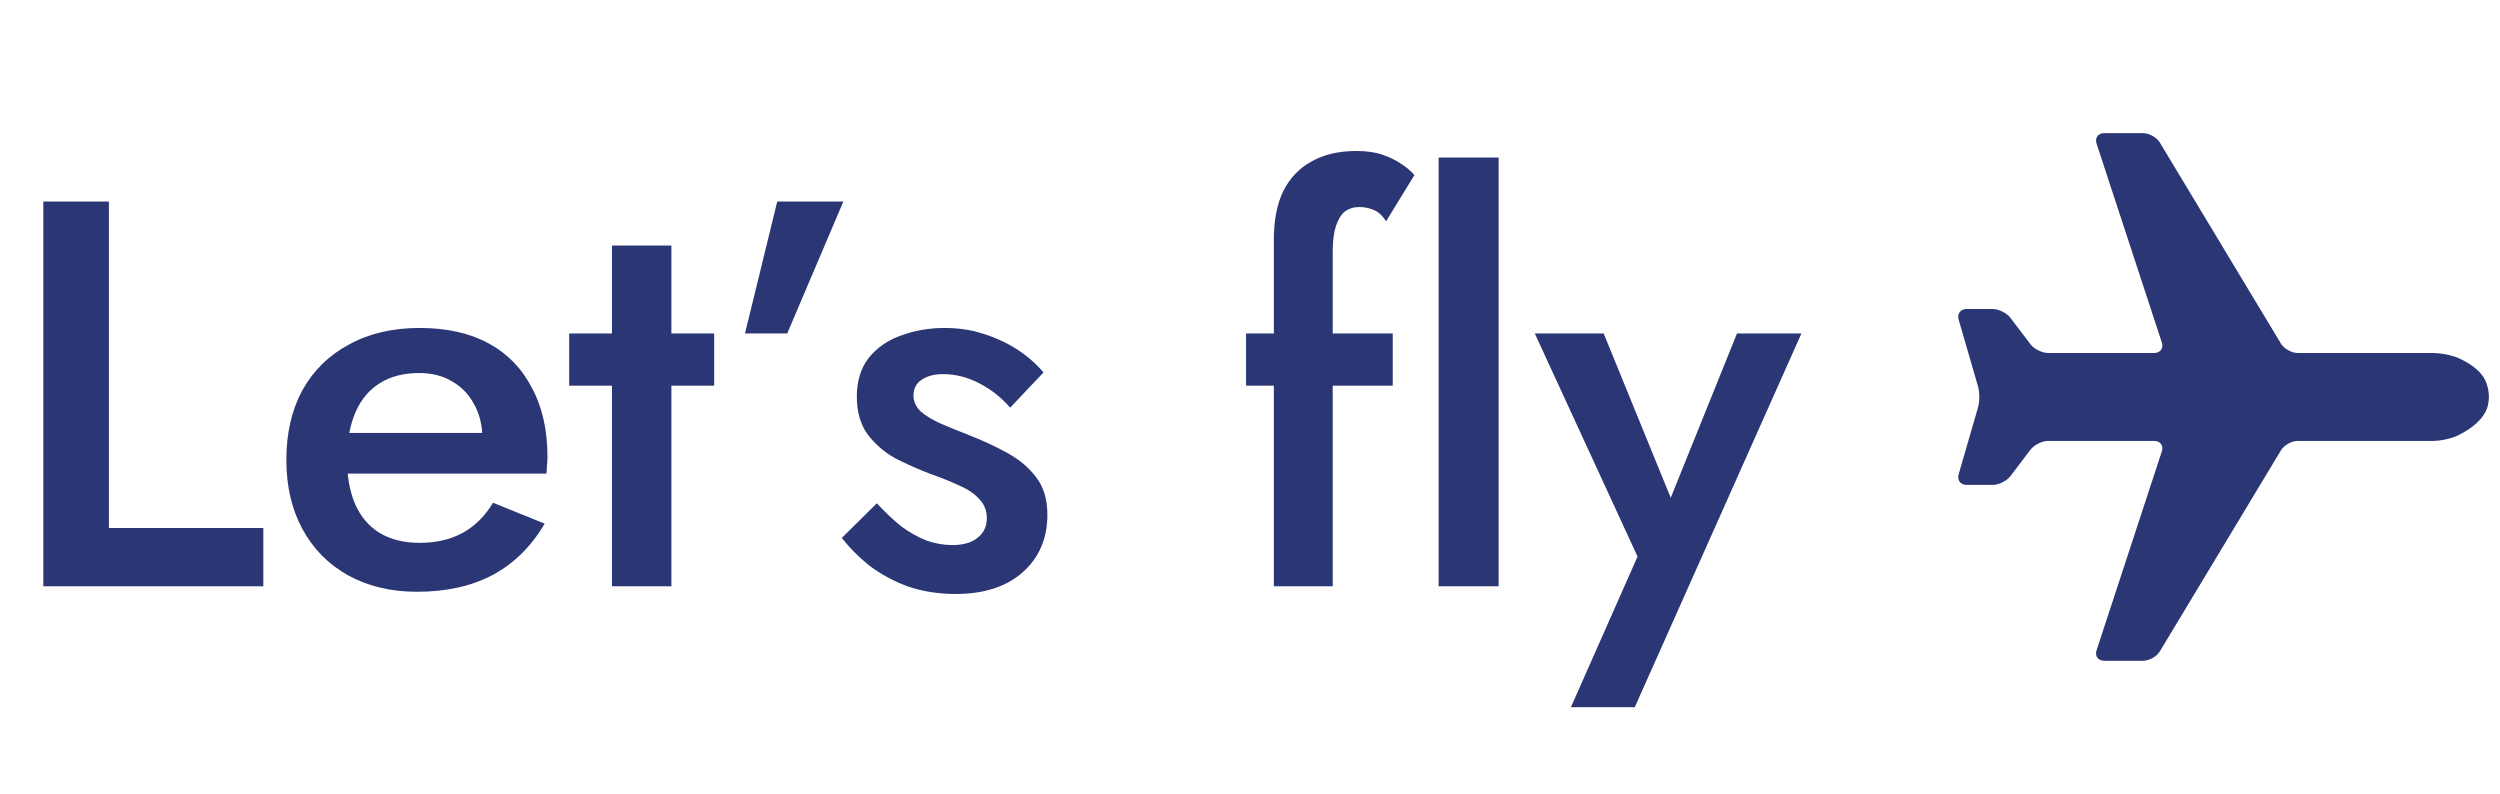 <svg width="148" height="47" viewBox="0 0 148 47" fill="none" xmlns="http://www.w3.org/2000/svg">
<path d="M2.565 11.931H6.446V31.259H15.589V34.708H2.565V11.931ZM24.681 35.033C23.146 35.033 21.787 34.708 20.603 34.057C19.441 33.406 18.542 32.495 17.906 31.324C17.27 30.153 16.952 28.786 16.952 27.224C16.952 25.641 17.27 24.263 17.906 23.092C18.564 21.92 19.485 21.02 20.669 20.391C21.853 19.74 23.245 19.415 24.846 19.415C26.446 19.415 27.806 19.719 28.924 20.326C30.042 20.933 30.897 21.812 31.489 22.962C32.103 24.09 32.41 25.456 32.41 27.061C32.41 27.235 32.399 27.419 32.377 27.615C32.377 27.81 32.366 27.951 32.344 28.038H19.057V25.63H29.319L28.233 27.127C28.299 26.996 28.365 26.823 28.431 26.606C28.518 26.367 28.562 26.172 28.562 26.02C28.562 25.218 28.398 24.523 28.069 23.938C27.762 23.352 27.323 22.896 26.753 22.571C26.205 22.246 25.558 22.083 24.813 22.083C23.914 22.083 23.146 22.278 22.511 22.669C21.875 23.059 21.392 23.623 21.064 24.361C20.735 25.098 20.559 26.009 20.537 27.094C20.537 28.179 20.702 29.101 21.031 29.86C21.36 30.597 21.842 31.161 22.478 31.552C23.136 31.942 23.925 32.137 24.846 32.137C25.811 32.137 26.655 31.942 27.378 31.552C28.102 31.161 28.705 30.565 29.187 29.762L32.246 30.999C31.456 32.343 30.437 33.352 29.187 34.025C27.937 34.697 26.435 35.033 24.681 35.033ZM33.696 19.74H42.28V22.831H33.696V19.74ZM36.228 14.534H39.747V34.708H36.228V14.534ZM46.012 11.931H49.926L46.604 19.74H44.104L46.012 11.931ZM51.908 29.795C52.39 30.315 52.873 30.771 53.355 31.161C53.859 31.53 54.364 31.812 54.868 32.007C55.372 32.181 55.876 32.268 56.381 32.268C57.017 32.268 57.51 32.127 57.861 31.845C58.233 31.563 58.42 31.172 58.42 30.673C58.42 30.239 58.277 29.871 57.992 29.567C57.707 29.241 57.312 28.97 56.808 28.753C56.304 28.515 55.712 28.276 55.032 28.038C54.352 27.777 53.673 27.474 52.993 27.127C52.335 26.758 51.787 26.28 51.349 25.695C50.932 25.109 50.724 24.372 50.724 23.482C50.724 22.571 50.954 21.812 51.414 21.204C51.897 20.597 52.533 20.152 53.322 19.87C54.133 19.567 54.999 19.415 55.92 19.415C56.753 19.415 57.532 19.534 58.255 19.773C59.001 20.011 59.67 20.326 60.262 20.716C60.853 21.107 61.358 21.552 61.774 22.05L59.801 24.133C59.297 23.547 58.694 23.07 57.992 22.701C57.291 22.332 56.567 22.148 55.822 22.148C55.317 22.148 54.901 22.257 54.572 22.474C54.243 22.69 54.078 23.005 54.078 23.417C54.078 23.764 54.221 24.079 54.506 24.361C54.813 24.621 55.208 24.86 55.69 25.077C56.194 25.294 56.753 25.521 57.367 25.76C58.2 26.085 58.968 26.443 59.67 26.834C60.371 27.224 60.93 27.701 61.347 28.265C61.785 28.829 62.005 29.567 62.005 30.478C62.005 31.888 61.511 33.027 60.525 33.895C59.56 34.74 58.244 35.163 56.578 35.163C55.547 35.163 54.594 35.012 53.717 34.708C52.861 34.383 52.105 33.97 51.447 33.471C50.812 32.951 50.274 32.409 49.836 31.845L51.908 29.795ZM73.767 19.74H82.45V22.831H73.767V19.74ZM82.055 13.102C81.836 12.755 81.583 12.528 81.298 12.419C81.035 12.311 80.761 12.256 80.476 12.256C80.147 12.256 79.862 12.343 79.621 12.517C79.402 12.69 79.226 12.972 79.095 13.363C78.963 13.753 78.897 14.263 78.897 14.892V34.708H75.411V14.209C75.411 13.037 75.598 12.072 75.97 11.313C76.365 10.532 76.924 9.946 77.648 9.556C78.371 9.144 79.259 8.938 80.312 8.938C80.904 8.938 81.419 9.013 81.858 9.165C82.296 9.317 82.669 9.502 82.976 9.718C83.305 9.935 83.557 10.152 83.732 10.369L82.055 13.102ZM85.166 9.328H88.718V34.708H85.166V9.328ZM106.645 19.74L96.779 41.866H92.997L96.943 32.951L90.859 19.74H94.937L99.772 31.584L98.094 31.487L102.83 19.74H106.645Z" fill="#2B3674"/>
<path d="M124.116 38.5C124.005 38.84 124.21 39.119 124.571 39.119H126.87C127.231 39.119 127.679 38.867 127.864 38.56L135.03 26.662C135.215 26.355 135.663 26.103 136.024 26.103H144.053C144.415 26.103 144.986 25.994 145.321 25.86C145.321 25.86 147.103 25.15 147.301 23.908C147.327 23.775 147.34 23.64 147.342 23.505V23.498C147.342 23.343 147.326 23.187 147.295 23.034L147.263 22.894L147.196 22.68C146.847 21.647 145.331 21.115 145.331 21.115C144.918 20.983 144.487 20.91 144.053 20.897H136.024C135.663 20.897 135.215 20.645 135.03 20.338L127.864 8.441C127.679 8.134 127.231 7.882 126.87 7.882H124.571C124.21 7.882 124.005 8.16 124.117 8.501L127.981 20.278C128.092 20.619 127.888 20.897 127.526 20.897H121.255C120.894 20.897 120.419 20.663 120.202 20.377L119.017 18.815C118.8 18.528 118.326 18.294 117.964 18.294H116.427C116.065 18.294 115.85 18.576 115.951 18.919L117.098 22.873C117.198 23.217 117.198 23.78 117.098 24.124L115.951 28.081C115.85 28.425 116.065 28.706 116.427 28.706H117.964C118.326 28.706 118.801 28.472 119.018 28.186L120.203 26.624C120.42 26.338 120.894 26.103 121.256 26.103H127.527C127.888 26.103 128.093 26.382 127.981 26.722L124.116 38.5Z" fill="#2B3674"/>
</svg>
